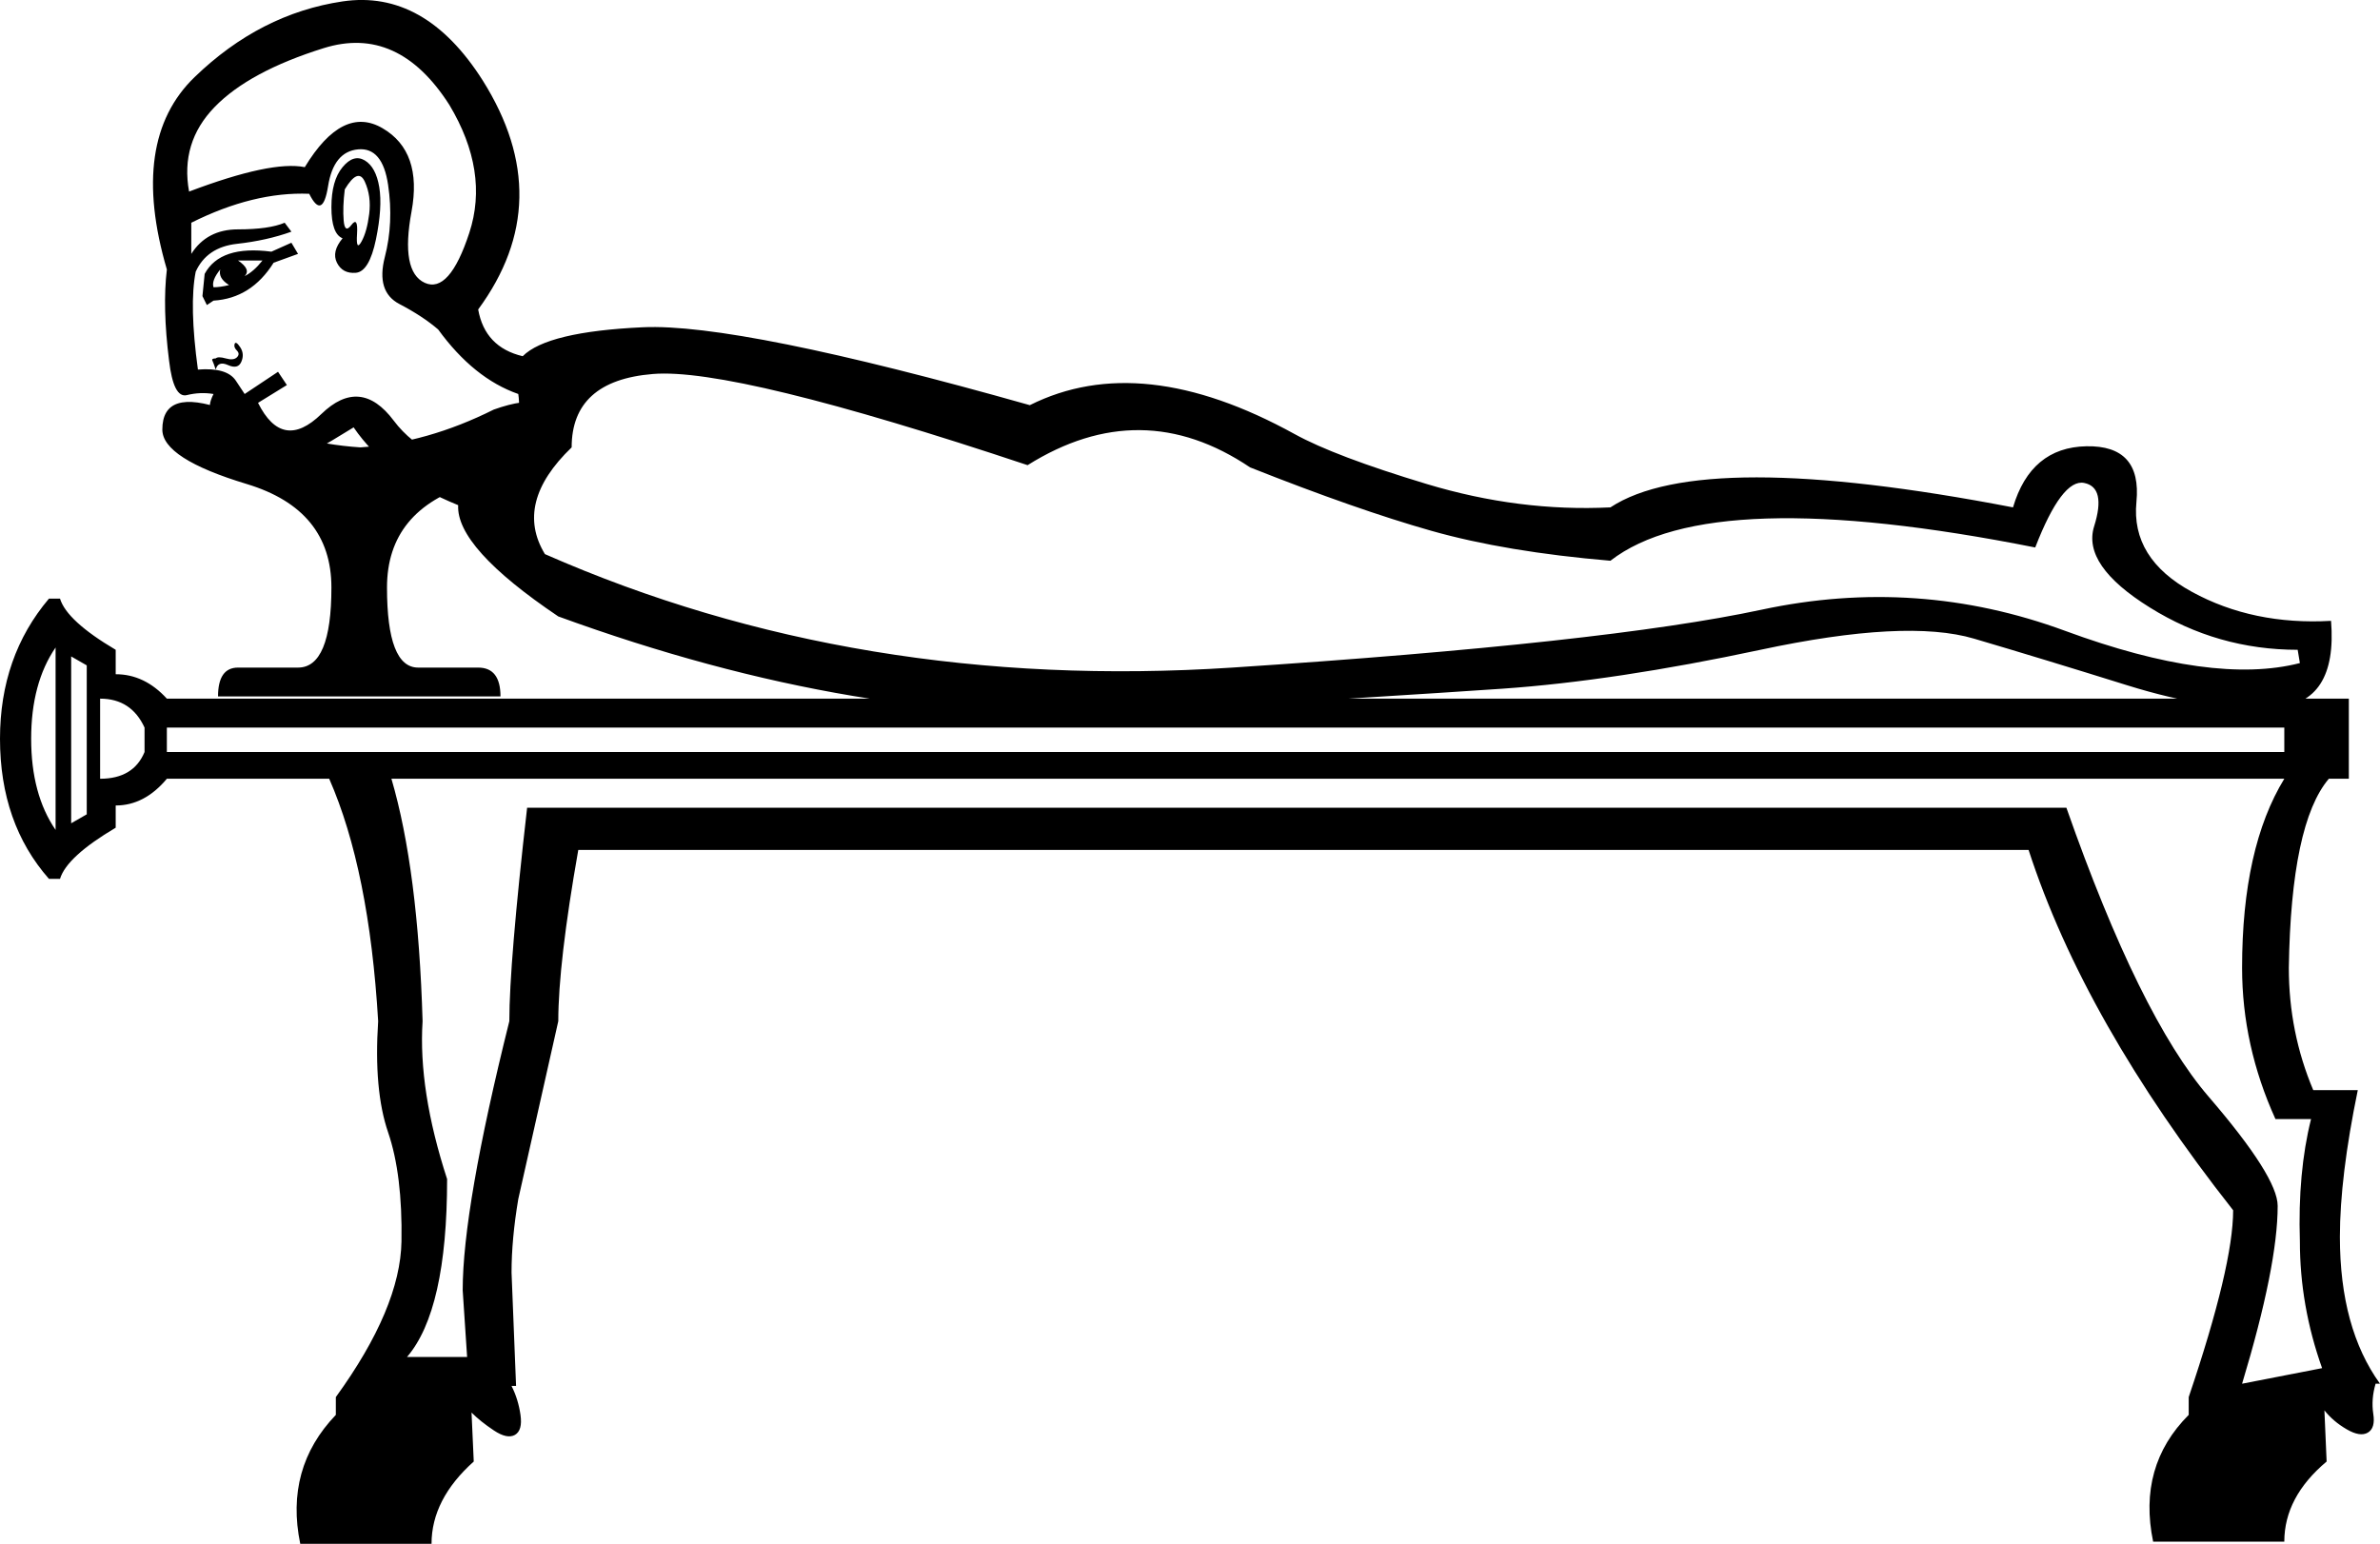 <?xml version='1.0' encoding ='UTF-8' standalone='yes'?>
<svg width='23.677' height='15.36' xmlns='http://www.w3.org/2000/svg' xmlns:xlink='http://www.w3.org/1999/xlink' xmlns:inkscape='http://www.inkscape.org/namespaces/inkscape'>
<path style='fill:#000000; stroke:none' d=' M 22.725 7.748  L 3.894 7.748  Q 4.16 8.655 4.204 10.16  Q 4.16 10.846 4.448 11.731  Q 4.448 13.037 4.049 13.501  L 4.647 13.501  L 4.603 12.837  Q 4.603 12.019 5.067 10.16  Q 5.067 9.585 5.244 8.036  L 20.557 8.036  Q 21.287 10.116 21.973 10.912  Q 22.659 11.709 22.659 11.997  Q 22.659 12.594 22.305 13.767  L 23.101 13.612  Q 22.88 12.992 22.88 12.351  Q 22.858 11.665 22.991 11.134  L 22.637 11.134  Q 22.305 10.403 22.305 9.629  Q 22.305 8.434 22.725 7.748  Z  M 1.66 7.748  Q 1.438 8.014 1.151 8.014  L 1.151 8.235  Q 0.664 8.523 0.597 8.744  L 0.487 8.744  Q 0 8.191 0 7.35  Q 0 6.531 0.487 5.956  L 0.597 5.956  Q 0.664 6.177 1.151 6.465  L 1.151 6.708  Q 1.438 6.708 1.66 6.951  L 1.66 6.951  L 23.367 6.951  L 23.367 7.748  L 23.168 7.748  Q 22.792 8.191 22.77 9.629  Q 22.77 10.271 23.013 10.846  L 23.456 10.846  Q 23.278 11.709 23.278 12.306  Q 23.278 13.214 23.677 13.767  L 23.677 13.767  L 23.677 13.767  L 23.633 13.767  Q 23.588 13.922 23.61 14.066  Q 23.633 14.209 23.555 14.254  Q 23.478 14.298 23.345 14.22  Q 23.212 14.143 23.124 14.032  L 23.146 14.541  Q 22.725 14.895 22.725 15.338  L 21.42 15.338  Q 21.265 14.586 21.774 14.077  L 21.774 13.9  Q 22.216 12.594 22.216 12.041  Q 20.734 10.16 20.181 8.456  L 5.753 8.456  Q 5.554 9.585 5.554 10.16  L 5.156 11.93  Q 5.089 12.328 5.089 12.66  L 5.134 13.789  L 5.089 13.789  Q 5.156 13.922 5.178 14.077  Q 5.2 14.231 5.123 14.276  Q 5.045 14.32 4.912 14.231  Q 4.78 14.143 4.691 14.054  L 4.713 14.541  Q 4.293 14.917 4.293 15.36  L 2.987 15.36  Q 2.832 14.608 3.341 14.077  L 3.341 13.9  Q 3.983 13.014 3.994 12.351  Q 4.005 11.687 3.861 11.266  Q 3.717 10.846 3.762 10.16  Q 3.673 8.655 3.275 7.748  L 1.66 7.748  L 1.66 7.748  Z  M 1.438 7.482  L 1.438 7.239  Q 1.306 6.951 0.996 6.951  L 0.996 7.748  Q 1.328 7.748 1.438 7.482  Z  M 0.863 6.951  L 0.863 6.62  L 0.708 6.531  L 0.708 8.191  L 0.863 8.102  L 0.863 7.748  L 0.863 6.951  Z  M 0.553 6.442  Q 0.31 6.797 0.31 7.35  Q 0.31 7.903 0.553 8.257  L 0.553 6.442  Z  M 1.66 7.482  L 22.725 7.482  L 22.725 7.239  L 1.66 7.239  L 1.66 7.482  Z  M 3.585 4.451  Q 4.249 4.407 4.912 4.075  Q 5.532 3.854 5.532 4.274  Q 5.532 4.562 4.691 4.816  Q 3.85 5.071 3.85 5.845  Q 3.85 6.642 4.16 6.642  L 4.757 6.642  Q 4.979 6.642 4.979 6.929  L 2.169 6.929  Q 2.169 6.642 2.368 6.642  L 2.965 6.642  Q 3.297 6.642 3.297 5.845  Q 3.297 5.071 2.456 4.816  Q 1.615 4.562 1.615 4.274  Q 1.615 3.854 2.235 4.075  Q 2.899 4.407 3.585 4.451  L 3.585 4.451  Z  M 5.156 3.92  Q 4.713 3.765 4.359 3.278  Q 4.204 3.145 3.972 3.024  Q 3.74 2.902 3.828 2.559  Q 3.917 2.216 3.861 1.84  Q 3.806 1.464 3.563 1.486  Q 3.319 1.508 3.264 1.851  Q 3.209 2.194 3.076 1.928  Q 2.523 1.906 1.903 2.216  Q 1.903 2.349 1.903 2.526  Q 2.058 2.282 2.368 2.282  Q 2.677 2.282 2.832 2.216  L 2.899 2.305  Q 2.655 2.393 2.357 2.426  Q 2.058 2.459 1.947 2.703  Q 1.881 3.035 1.969 3.677  Q 2.257 3.654 2.346 3.787  L 2.434 3.92  L 2.766 3.699  L 2.854 3.831  L 2.567 4.008  Q 2.81 4.495 3.197 4.119  Q 3.585 3.743 3.917 4.185  Q 4.249 4.628 5.001 4.694  Q 5.2 4.208 5.156 3.92  Z  M 5.2 3.544  Q 5.443 3.3 6.395 3.256  Q 7.346 3.212 10.245 4.031  Q 11.352 3.477 12.878 4.318  Q 13.277 4.539 14.195 4.816  Q 15.113 5.093 16.021 5.048  Q 16.928 4.451 20.026 5.048  Q 20.203 4.451 20.756 4.44  Q 21.309 4.429 21.254 4.993  Q 21.198 5.557 21.807 5.889  Q 22.415 6.221 23.19 6.177  Q 23.256 6.996 22.637 7.04  Q 22.017 7.084 21.165 6.819  Q 20.313 6.553 19.638 6.354  Q 18.964 6.155 17.514 6.465  Q 16.065 6.774 14.947 6.852  Q 13.83 6.929 11.208 7.084  Q 8.586 7.239 5.554 6.133  Q 4.536 5.447 4.558 5.026  Q 3.85 4.739 3.518 4.252  Q 3.054 4.539 2.888 4.606  Q 2.722 4.672 2.578 4.462  Q 2.434 4.252 2.334 4.241  Q 2.235 4.23 2.257 4.097  Q 2.169 4.119 2.113 4.086  Q 2.058 4.053 2.124 3.92  Q 1.992 3.898 1.859 3.931  Q 1.726 3.964 1.682 3.588  Q 1.615 3.057 1.66 2.681  Q 1.283 1.397 1.936 0.767  Q 2.589 0.136 3.408 0.014  Q 4.226 -0.107 4.802 0.8  Q 5.554 1.995 4.757 3.079  Q 4.824 3.455 5.2 3.544  Z  M 3.408 2.371  Q 3.297 2.327 3.297 2.061  Q 3.297 1.796 3.408 1.663  Q 3.518 1.53 3.629 1.596  Q 3.74 1.663 3.773 1.862  Q 3.806 2.061 3.74 2.382  Q 3.673 2.703 3.54 2.714  Q 3.408 2.725 3.352 2.614  Q 3.297 2.504 3.408 2.371  Z  M 3.43 1.884  Q 3.408 2.061 3.419 2.194  Q 3.43 2.327 3.496 2.238  Q 3.563 2.15 3.552 2.327  Q 3.54 2.504 3.596 2.404  Q 3.651 2.305 3.673 2.128  Q 3.695 1.951 3.629 1.807  Q 3.563 1.663 3.43 1.884  Z  M 3.032 1.663  Q 3.408 1.043 3.806 1.276  Q 4.204 1.508 4.094 2.105  Q 3.983 2.703 4.226 2.814  Q 4.47 2.924 4.669 2.316  Q 4.868 1.707 4.47 1.043  Q 3.961 0.247 3.22 0.479  Q 2.478 0.711 2.135 1.065  Q 1.792 1.419 1.881 1.906  Q 2.7 1.596 3.032 1.663  Z  M 2.058 3.035  L 2.014 2.946  L 2.036 2.725  Q 2.191 2.437 2.7 2.504  L 2.899 2.415  L 2.965 2.526  L 2.722 2.614  Q 2.5 2.968 2.124 2.991  L 2.058 3.035  Z  M 2.124 2.858  Q 2.191 2.858 2.279 2.836  Q 2.169 2.769 2.191 2.681  Q 2.102 2.791 2.124 2.858  Z  M 2.434 2.747  Q 2.523 2.703 2.611 2.592  L 2.368 2.592  Q 2.5 2.681 2.434 2.747  Z  M 2.146 3.677  Q 2.124 3.61 2.113 3.588  Q 2.102 3.566 2.146 3.566  Q 2.169 3.544 2.246 3.566  Q 2.323 3.588 2.357 3.555  Q 2.39 3.522 2.357 3.488  Q 2.323 3.455 2.334 3.422  Q 2.346 3.389 2.39 3.455  Q 2.434 3.522 2.401 3.599  Q 2.368 3.677 2.268 3.632  Q 2.169 3.588 2.146 3.677  Z  M 5.687 4.451  Q 5.112 5.004 5.421 5.513  Q 8.541 6.885 12.259 6.642  Q 15.976 6.398 17.525 6.066  Q 19.074 5.734 20.546 6.277  Q 22.017 6.819 22.88 6.597  L 22.858 6.465  Q 22.061 6.465 21.387 6.044  Q 20.712 5.624 20.833 5.237  Q 20.955 4.849 20.734 4.805  Q 20.513 4.761 20.247 5.447  Q 17.016 4.805 16.021 5.579  Q 14.981 5.491 14.239 5.281  Q 13.498 5.071 12.436 4.65  Q 11.352 3.92 10.223 4.628  Q 7.302 3.654 6.495 3.721  Q 5.687 3.787 5.687 4.451  Z '/></svg>
